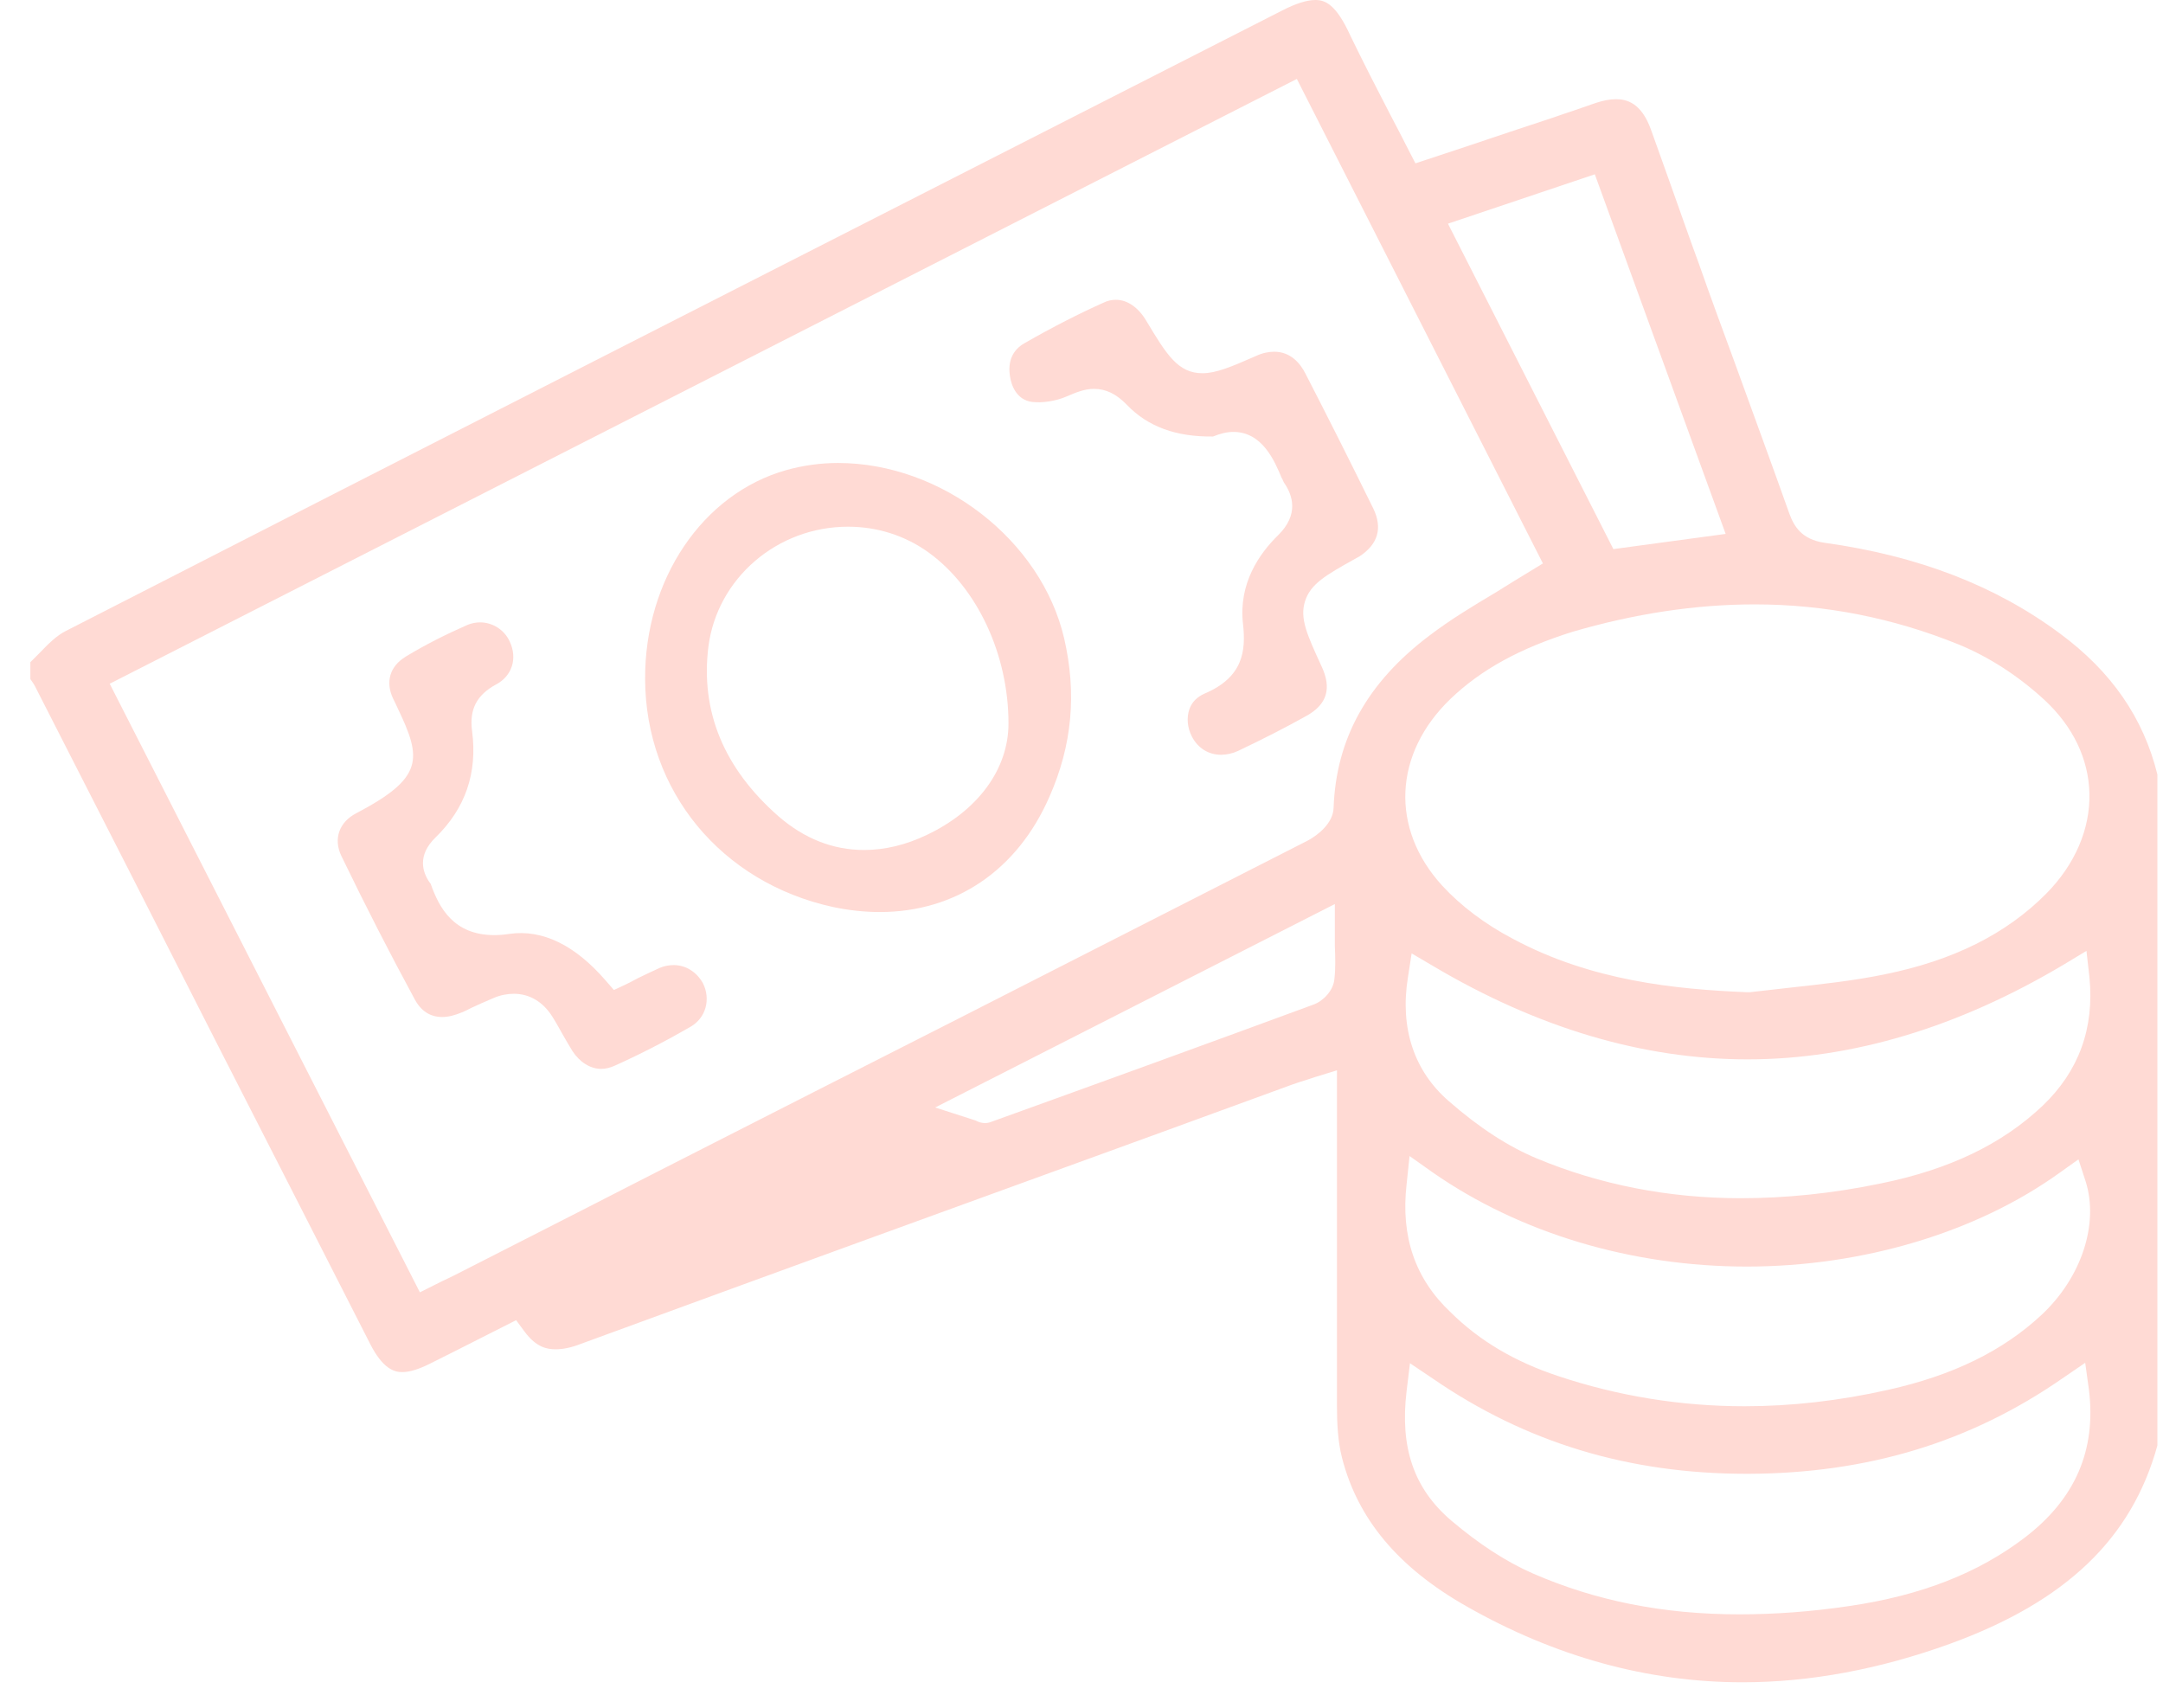 <svg width="57" height="45" viewBox="0 0 57 45" version="1.1" xmlns="http://www.w3.org/2000/svg" xmlns:xlink="http://www.w3.org/1999/xlink">
    <title>Group</title>
    <desc>Created using Figma</desc>
    <g id="Canvas" transform="translate(-15540 12026)">
        <g id="Group">
            <g id="Group">
                <g id="Vector">
                    <path d="M 53.483 16.693C 51.792 15.437 49.757 14.647 47.277 14.302C 46.676 14.213 46.476 13.868 46.354 13.535C 45.876 12.189 45.375 10.832 44.897 9.509C 44.586 8.664 44.274 7.818 43.974 6.962C 43.707 6.239 43.451 5.494 43.195 4.782C 43.029 4.326 42.873 3.87 42.706 3.414C 42.45 2.703 42.061 2.614 41.783 2.614C 41.627 2.614 41.449 2.647 41.249 2.714C 41.06 2.78 40.871 2.847 40.671 2.914C 40.493 2.969 40.315 3.036 40.148 3.092C 39.37 3.348 38.602 3.603 37.813 3.87L 36.5 4.304L 36.322 3.959C 36.156 3.637 36 3.325 35.833 3.014C 35.466 2.302 35.121 1.635 34.788 0.945C 34.41 0.111 34.12 0 33.865 0C 33.642 0 33.353 0.089 32.986 0.278L 28.727 2.447C 19.607 7.095 10.187 11.889 0.934 16.627C 0.69 16.749 0.467 16.971 0.234 17.216C 0.156 17.294 0.078 17.372 0 17.449L 0 17.894C 0.056 17.972 0.111 18.05 0.156 18.15C 1.768 21.309 3.381 24.467 4.982 27.625C 6.306 30.217 7.629 32.808 8.953 35.41C 9.286 36.067 9.587 36.156 9.798 36.156C 9.998 36.156 10.243 36.078 10.532 35.933C 10.977 35.711 11.422 35.488 11.878 35.255L 12.801 34.788L 13.023 35.088C 13.335 35.511 13.624 35.555 13.846 35.555C 14.035 35.555 14.258 35.511 14.513 35.41C 19.518 33.575 24.601 31.729 29.527 29.939L 33.275 28.571C 33.398 28.526 33.509 28.493 33.653 28.448C 33.72 28.426 33.787 28.404 33.853 28.382L 34.432 28.204L 34.432 29.483C 34.432 30.128 34.432 30.784 34.432 31.429C 34.432 33.264 34.432 35.166 34.432 37.034C 34.432 37.49 34.454 37.98 34.565 38.413C 34.977 40.026 36.044 41.305 37.846 42.328C 40.17 43.651 42.617 44.33 45.119 44.33C 46.899 44.33 48.734 43.985 50.58 43.318C 53.638 42.206 55.373 40.549 56.052 38.091L 56.052 20.408C 55.685 18.918 54.84 17.694 53.483 16.693ZM 45.442 15.926C 47.288 15.926 49.09 16.282 50.814 16.982C 51.603 17.305 52.382 17.805 53.071 18.439C 53.828 19.14 54.239 19.996 54.261 20.908C 54.283 21.842 53.883 22.777 53.127 23.544C 52.07 24.612 50.669 25.312 48.845 25.679C 48.033 25.846 47.188 25.935 46.387 26.024C 46.031 26.069 45.664 26.102 45.309 26.146L 45.275 26.146L 45.242 26.146C 43.351 26.069 41.138 25.846 39.081 24.745C 38.335 24.356 37.69 23.866 37.201 23.333C 35.833 21.831 35.922 19.863 37.423 18.417C 38.235 17.639 39.258 17.082 40.638 16.649C 42.272 16.171 43.885 15.926 45.442 15.926ZM 41.227 4.593L 44.675 14.069L 41.716 14.469L 37.357 5.894L 41.227 4.593ZM 34.365 25.791C 34.343 26.102 34.065 26.38 33.82 26.469C 31.073 27.481 28.348 28.471 25.323 29.561C 25.268 29.583 25.212 29.594 25.157 29.594C 25.056 29.594 24.979 29.561 24.934 29.538C 24.923 29.527 24.901 29.527 24.878 29.516L 23.844 29.183L 34.376 23.822L 34.376 24.545C 34.376 24.667 34.376 24.79 34.376 24.912C 34.387 25.223 34.398 25.501 34.365 25.791ZM 34.343 21.286C 34.332 21.698 33.92 22.009 33.675 22.143C 30.606 23.711 27.47 25.301 24.445 26.847C 23.255 27.448 22.065 28.059 20.875 28.66C 18.784 29.727 16.693 30.784 14.614 31.852L 11.21 33.587C 11.099 33.642 10.988 33.698 10.866 33.753L 10.265 34.054L 2.091 18.017L 33.375 2.08L 39.859 14.847L 39.514 15.058C 39.225 15.236 38.925 15.414 38.647 15.592C 38.013 15.97 37.423 16.326 36.867 16.749C 35.233 17.983 34.41 19.462 34.343 21.286ZM 52.56 40.515C 51.336 41.449 49.835 42.039 47.955 42.317C 46.91 42.473 45.953 42.539 45.031 42.539C 43.029 42.539 41.249 42.183 39.592 41.461C 38.88 41.149 38.169 40.682 37.446 40.07C 36.456 39.225 36.089 38.146 36.267 36.656L 36.356 35.922L 36.968 36.334C 39.414 38.013 42.117 38.836 45.231 38.836L 45.275 38.836C 48.422 38.825 51.125 38.002 53.549 36.322L 54.15 35.911L 54.25 36.634C 54.439 38.213 53.894 39.492 52.56 40.515ZM 36.267 31.207L 36.345 30.462L 36.956 30.895C 39.258 32.497 42.194 33.375 45.231 33.375C 48.289 33.375 51.292 32.474 53.472 30.906L 53.972 30.55L 54.161 31.129C 54.517 32.252 54.05 33.664 53.005 34.643C 51.981 35.599 50.658 36.245 48.956 36.623C 47.677 36.912 46.398 37.056 45.175 37.056C 43.496 37.056 41.839 36.789 40.248 36.256C 39.114 35.878 38.191 35.333 37.435 34.587C 36.489 33.698 36.111 32.586 36.267 31.207ZM 53.027 29.138C 51.959 30.15 50.569 30.817 48.767 31.184C 47.488 31.451 46.243 31.574 45.075 31.574C 43.173 31.574 41.36 31.218 39.703 30.528C 38.958 30.217 38.191 29.727 37.379 29.016C 36.467 28.226 36.089 27.103 36.3 25.768L 36.4 25.123L 36.968 25.457C 39.726 27.092 42.506 27.915 45.253 27.915C 48.011 27.915 50.814 27.069 53.594 25.412L 54.183 25.056L 54.261 25.746C 54.395 27.092 53.983 28.226 53.027 29.138Z" transform="translate(15540.8 -12026)" fill="#FFDAD4"></path>
                </g>
                <g id="Vector">
                    <path d="M 5.083 3.39398e-07C 4.615 3.39398e-07 4.148 0.067 3.715 0.189C 1.513 0.812 -0.011 3.07 6.08225e-05 5.694C 0.011 8.641 2.002 11.055 4.949 11.7C 5.372 11.789 5.783 11.833 6.184 11.833C 8.185 11.833 9.809 10.732 10.654 8.797C 11.255 7.44 11.377 6.072 11.044 4.626C 10.443 2.035 7.818 3.39398e-07 5.083 3.39398e-07ZM 7.429 9.798C 6.873 10.065 6.317 10.198 5.772 10.198C 4.949 10.198 4.193 9.898 3.514 9.309C 2.069 8.041 1.457 6.539 1.668 4.838C 1.902 3.036 3.481 1.679 5.349 1.679C 6.117 1.679 6.862 1.913 7.485 2.369C 8.753 3.292 9.576 5.049 9.576 6.862C 9.576 8.074 8.764 9.164 7.429 9.798Z" transform="translate(15557 -12013.8)" fill="#FFDAD4"></path>
                </g>
                <g id="Vector">
                    <path d="M 7.791 7.941C 7.935 7.485 8.347 7.251 9.103 6.829L 9.125 6.817C 9.159 6.795 9.192 6.784 9.225 6.762C 9.715 6.439 9.837 6.017 9.592 5.505C 8.936 4.171 8.347 3.003 7.802 1.946C 7.668 1.679 7.413 1.368 6.979 1.368C 6.834 1.368 6.667 1.401 6.501 1.479C 5.844 1.768 5.444 1.935 5.088 1.935C 4.443 1.935 4.143 1.446 3.609 0.556C 3.398 0.2 3.109 3.39398e-07 2.808 3.39398e-07C 2.697 3.39398e-07 2.586 0.022 2.475 0.078C 1.83 0.367 1.151 0.712 0.395 1.145C 0.084 1.323 -0.05 1.624 0.017 2.024C 0.05 2.247 0.184 2.636 0.595 2.691C 0.862 2.725 1.229 2.669 1.507 2.547C 1.741 2.447 1.974 2.347 2.23 2.347C 2.541 2.347 2.819 2.48 3.097 2.769C 3.653 3.348 4.399 3.614 5.366 3.603C 5.555 3.525 5.733 3.481 5.9 3.481C 6.667 3.481 6.99 4.248 7.179 4.704L 7.19 4.715C 7.201 4.749 7.223 4.793 7.235 4.816C 7.468 5.149 7.635 5.661 7.079 6.206C 6.59 6.684 6.033 7.474 6.156 8.541C 6.234 9.242 6.167 9.943 5.144 10.376C 4.944 10.465 4.81 10.599 4.743 10.788C 4.666 11.01 4.688 11.277 4.81 11.511C 4.966 11.811 5.244 11.989 5.577 11.989C 5.722 11.989 5.878 11.956 6.022 11.889C 6.656 11.588 7.268 11.277 7.824 10.966C 8.369 10.665 8.502 10.243 8.224 9.653C 7.846 8.83 7.646 8.397 7.791 7.941Z" transform="translate(15566.6 -12018.1)" fill="#FFDAD4"></path>
                </g>
                <g id="Vector">
                    <path d="M 8.857 9.031C 8.734 9.031 8.601 9.053 8.478 9.108C 8.3 9.186 8.123 9.275 7.911 9.375C 7.811 9.431 7.7 9.487 7.589 9.542L 7.277 9.687L 7.055 9.431C 6.254 8.508 5.398 8.085 4.53 8.208C 4.386 8.23 4.252 8.241 4.13 8.241C 3.051 8.241 2.673 7.518 2.451 6.895C 2.451 6.895 2.451 6.884 2.428 6.862C 2.228 6.584 2.095 6.139 2.573 5.672C 3.363 4.905 3.685 3.97 3.541 2.869C 3.463 2.291 3.663 1.913 4.174 1.635C 4.597 1.412 4.742 0.945 4.53 0.5C 4.386 0.189 4.074 -6.78795e-07 3.752 -6.78795e-07C 3.641 -6.78795e-07 3.529 0.022 3.418 0.067C 2.862 0.311 2.306 0.589 1.794 0.901C 1.372 1.157 1.25 1.568 1.461 2.013C 1.505 2.102 1.55 2.191 1.583 2.269C 2.217 3.592 2.273 4.093 0.493 5.027C 0.037 5.26 -0.118 5.705 0.093 6.15C 0.749 7.507 1.383 8.741 2.028 9.931C 2.195 10.243 2.44 10.399 2.751 10.399C 2.918 10.399 3.085 10.354 3.274 10.276C 3.351 10.243 3.429 10.209 3.507 10.165C 3.696 10.076 3.896 9.987 4.108 9.898C 4.286 9.82 4.475 9.787 4.642 9.787C 5.053 9.787 5.409 9.998 5.654 10.387C 5.754 10.543 5.843 10.71 5.932 10.866C 6.021 11.021 6.098 11.155 6.187 11.299C 6.376 11.588 6.655 11.766 6.944 11.766C 7.066 11.766 7.188 11.733 7.311 11.677C 8 11.366 8.667 11.021 9.301 10.654C 9.702 10.421 9.835 9.931 9.624 9.509C 9.457 9.209 9.168 9.031 8.857 9.031Z" transform="translate(15548.9 -12009.6)" fill="#FFDAD4"></path>
                </g>
            </g>
        </g>
    </g>
</svg>